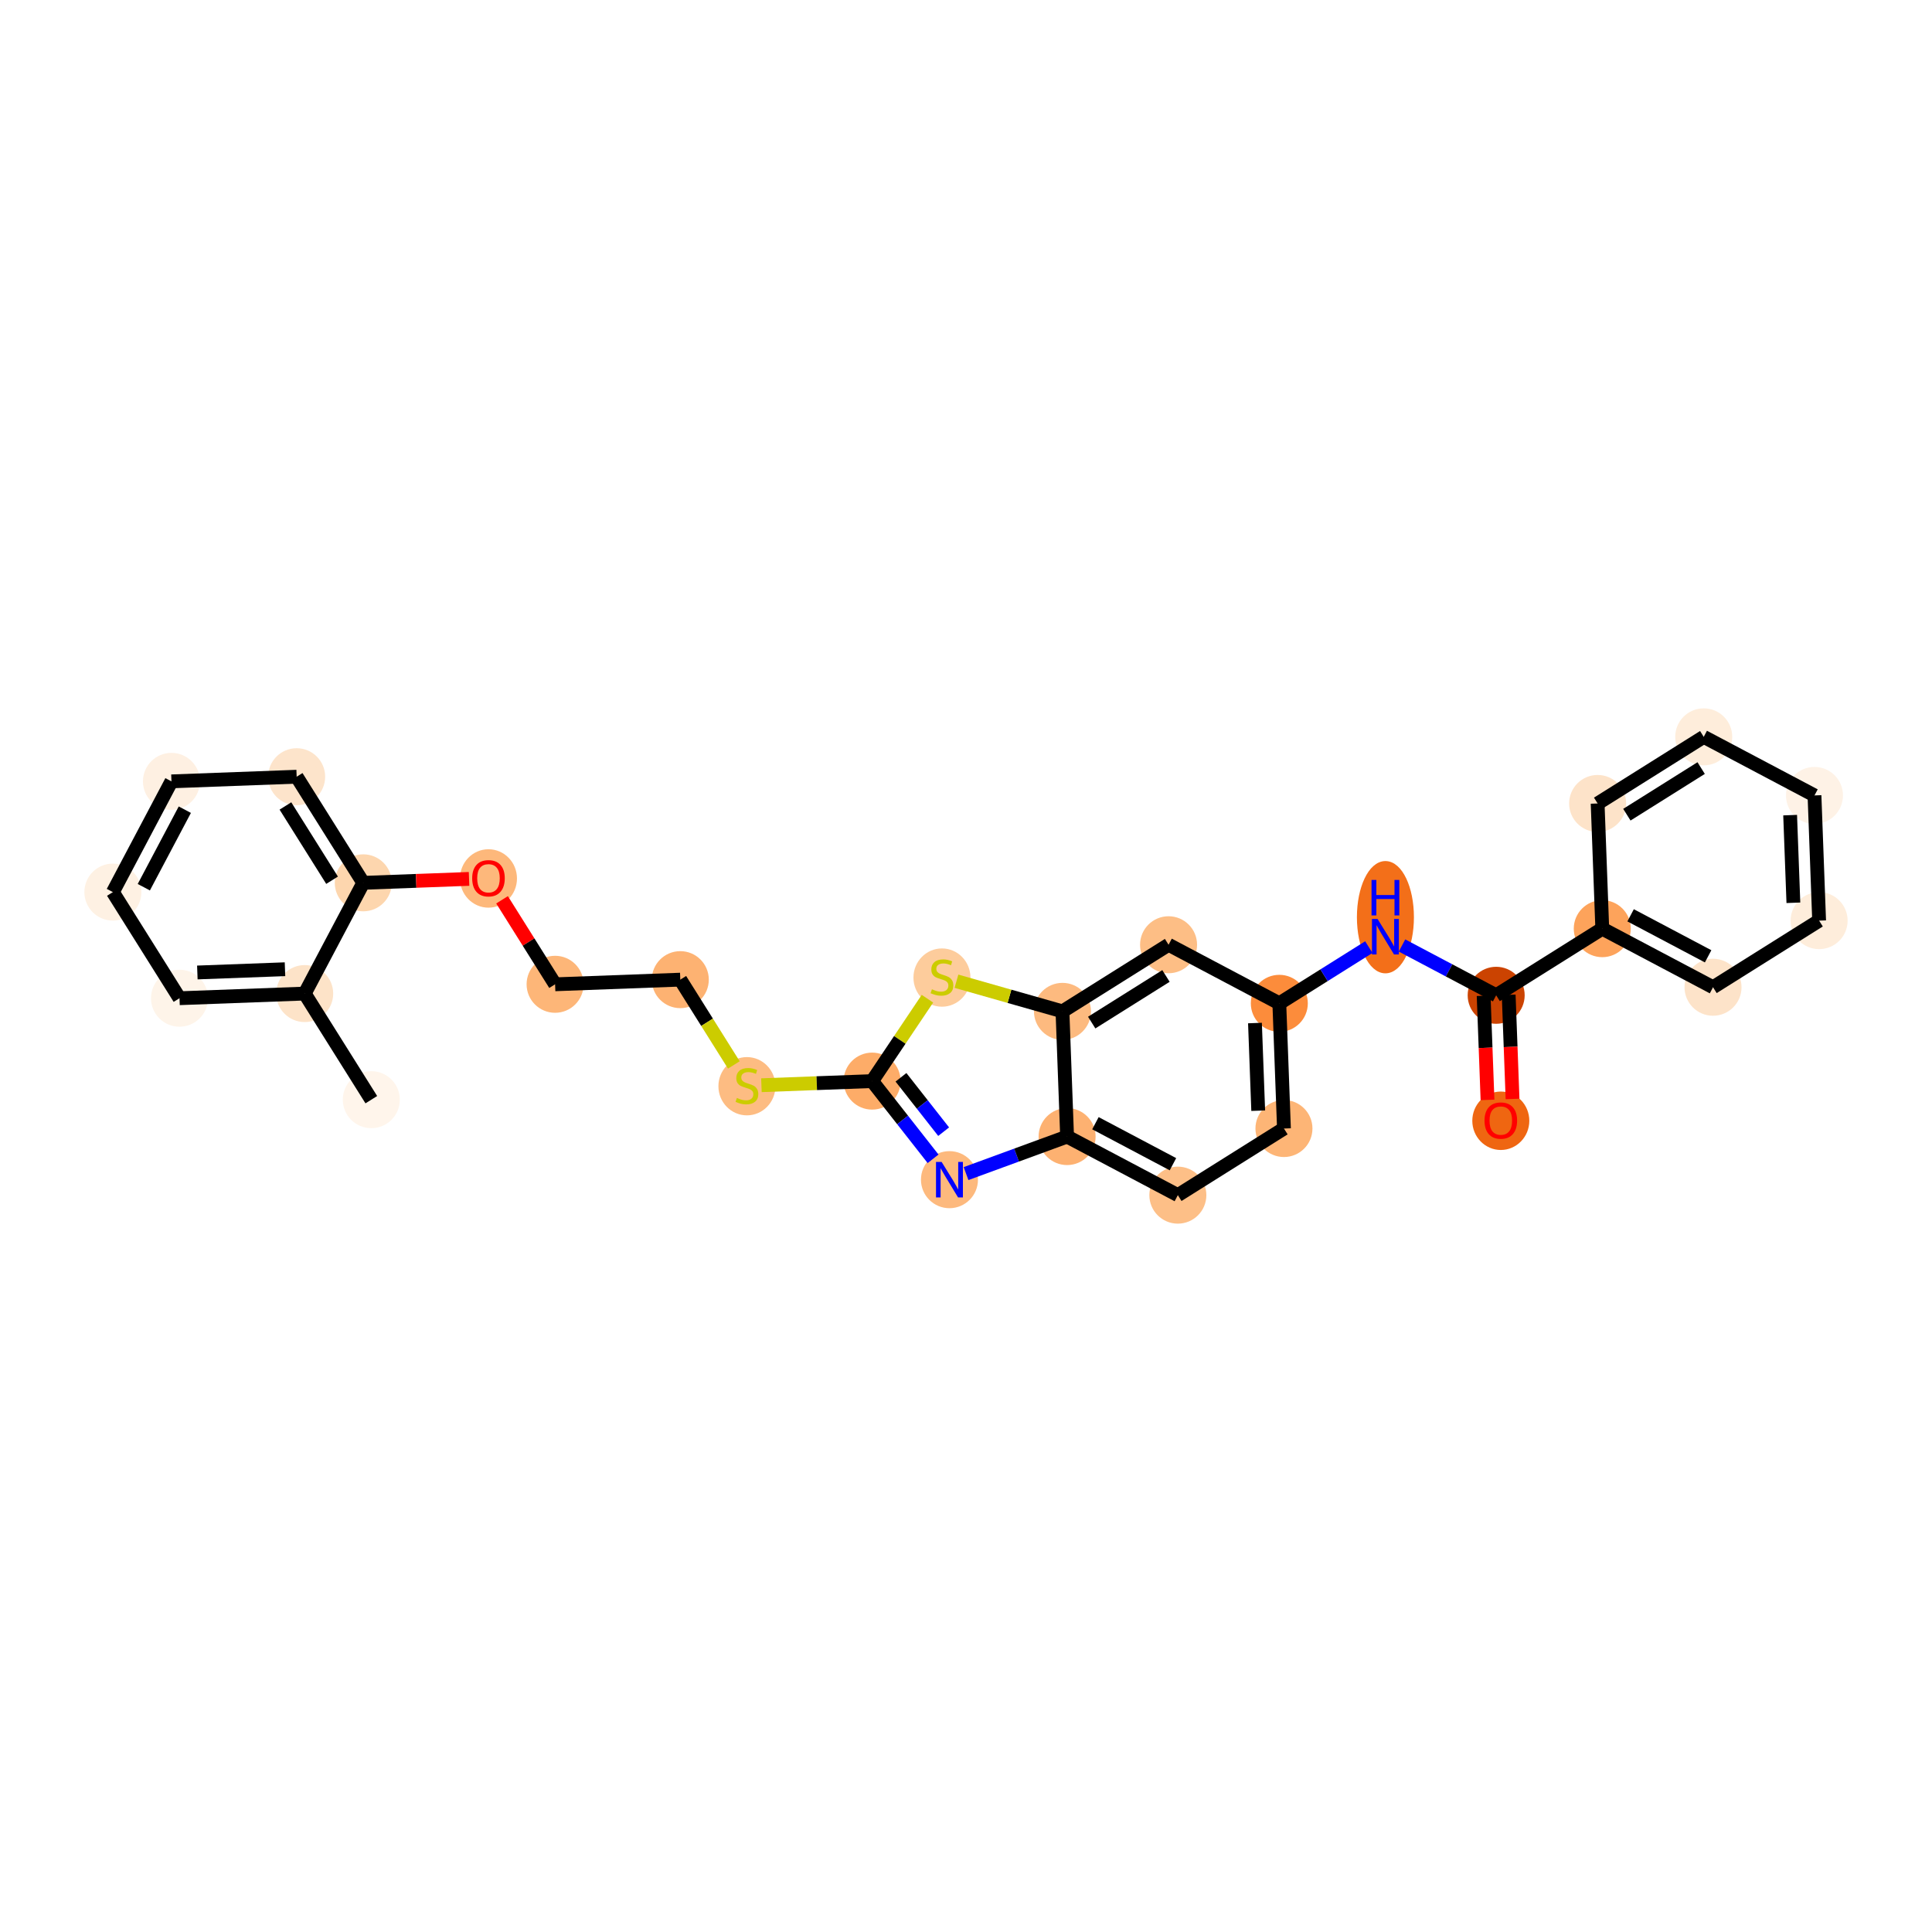 <?xml version='1.0' encoding='iso-8859-1'?>
<svg version='1.1' baseProfile='full'
              xmlns='http://www.w3.org/2000/svg'
                      xmlns:rdkit='http://www.rdkit.org/xml'
                      xmlns:xlink='http://www.w3.org/1999/xlink'
                  xml:space='preserve'
width='280px' height='280px' viewBox='0 0 280 280'>
<!-- END OF HEADER -->
<rect style='opacity:1.0;fill:#FFFFFF;stroke:none' width='280' height='280' x='0' y='0'> </rect>
<ellipse cx='53.814' cy='159.374' rx='3.631' ry='3.631'  style='fill:#FFF5EB;fill-rule:evenodd;stroke:#FFF5EB;stroke-width:1.0px;stroke-linecap:butt;stroke-linejoin:miter;stroke-opacity:1' />
<ellipse cx='44.159' cy='143.996' rx='3.631' ry='3.631'  style='fill:#FDE3C8;fill-rule:evenodd;stroke:#FDE3C8;stroke-width:1.0px;stroke-linecap:butt;stroke-linejoin:miter;stroke-opacity:1' />
<ellipse cx='26.014' cy='144.669' rx='3.631' ry='3.631'  style='fill:#FEF4E9;fill-rule:evenodd;stroke:#FEF4E9;stroke-width:1.0px;stroke-linecap:butt;stroke-linejoin:miter;stroke-opacity:1' />
<ellipse cx='16.359' cy='129.291' rx='3.631' ry='3.631'  style='fill:#FEF1E3;fill-rule:evenodd;stroke:#FEF1E3;stroke-width:1.0px;stroke-linecap:butt;stroke-linejoin:miter;stroke-opacity:1' />
<ellipse cx='24.849' cy='113.241' rx='3.631' ry='3.631'  style='fill:#FEF0E2;fill-rule:evenodd;stroke:#FEF0E2;stroke-width:1.0px;stroke-linecap:butt;stroke-linejoin:miter;stroke-opacity:1' />
<ellipse cx='42.994' cy='112.568' rx='3.631' ry='3.631'  style='fill:#FDE4CB;fill-rule:evenodd;stroke:#FDE4CB;stroke-width:1.0px;stroke-linecap:butt;stroke-linejoin:miter;stroke-opacity:1' />
<ellipse cx='52.649' cy='127.946' rx='3.631' ry='3.631'  style='fill:#FDD6AE;fill-rule:evenodd;stroke:#FDD6AE;stroke-width:1.0px;stroke-linecap:butt;stroke-linejoin:miter;stroke-opacity:1' />
<ellipse cx='70.794' cy='127.313' rx='3.631' ry='3.734'  style='fill:#FDB87B;fill-rule:evenodd;stroke:#FDB87B;stroke-width:1.0px;stroke-linecap:butt;stroke-linejoin:miter;stroke-opacity:1' />
<ellipse cx='80.449' cy='142.651' rx='3.631' ry='3.631'  style='fill:#FDB678;fill-rule:evenodd;stroke:#FDB678;stroke-width:1.0px;stroke-linecap:butt;stroke-linejoin:miter;stroke-opacity:1' />
<ellipse cx='98.594' cy='141.978' rx='3.631' ry='3.631'  style='fill:#FDB272;fill-rule:evenodd;stroke:#FDB272;stroke-width:1.0px;stroke-linecap:butt;stroke-linejoin:miter;stroke-opacity:1' />
<ellipse cx='108.249' cy='157.424' rx='3.631' ry='3.723'  style='fill:#FDBC82;fill-rule:evenodd;stroke:#FDBC82;stroke-width:1.0px;stroke-linecap:butt;stroke-linejoin:miter;stroke-opacity:1' />
<ellipse cx='126.394' cy='156.683' rx='3.631' ry='3.631'  style='fill:#FDAC68;fill-rule:evenodd;stroke:#FDAC68;stroke-width:1.0px;stroke-linecap:butt;stroke-linejoin:miter;stroke-opacity:1' />
<ellipse cx='137.603' cy='170.967' rx='3.631' ry='3.636'  style='fill:#FDB97D;fill-rule:evenodd;stroke:#FDB97D;stroke-width:1.0px;stroke-linecap:butt;stroke-linejoin:miter;stroke-opacity:1' />
<ellipse cx='154.652' cy='164.72' rx='3.631' ry='3.631'  style='fill:#FDB171;fill-rule:evenodd;stroke:#FDB171;stroke-width:1.0px;stroke-linecap:butt;stroke-linejoin:miter;stroke-opacity:1' />
<ellipse cx='170.703' cy='173.21' rx='3.631' ry='3.631'  style='fill:#FDBF87;fill-rule:evenodd;stroke:#FDBF87;stroke-width:1.0px;stroke-linecap:butt;stroke-linejoin:miter;stroke-opacity:1' />
<ellipse cx='186.08' cy='163.555' rx='3.631' ry='3.631'  style='fill:#FDB576;fill-rule:evenodd;stroke:#FDB576;stroke-width:1.0px;stroke-linecap:butt;stroke-linejoin:miter;stroke-opacity:1' />
<ellipse cx='185.408' cy='145.41' rx='3.631' ry='3.631'  style='fill:#FC8C3B;fill-rule:evenodd;stroke:#FC8C3B;stroke-width:1.0px;stroke-linecap:butt;stroke-linejoin:miter;stroke-opacity:1' />
<ellipse cx='200.785' cy='132.927' rx='3.631' ry='7.636'  style='fill:#F36F19;fill-rule:evenodd;stroke:#F36F19;stroke-width:1.0px;stroke-linecap:butt;stroke-linejoin:miter;stroke-opacity:1' />
<ellipse cx='216.836' cy='144.245' rx='3.631' ry='3.631'  style='fill:#CB4301;fill-rule:evenodd;stroke:#CB4301;stroke-width:1.0px;stroke-linecap:butt;stroke-linejoin:miter;stroke-opacity:1' />
<ellipse cx='217.508' cy='162.43' rx='3.631' ry='3.734'  style='fill:#EF6611;fill-rule:evenodd;stroke:#EF6611;stroke-width:1.0px;stroke-linecap:butt;stroke-linejoin:miter;stroke-opacity:1' />
<ellipse cx='232.213' cy='134.59' rx='3.631' ry='3.631'  style='fill:#FDA35B;fill-rule:evenodd;stroke:#FDA35B;stroke-width:1.0px;stroke-linecap:butt;stroke-linejoin:miter;stroke-opacity:1' />
<ellipse cx='248.264' cy='143.08' rx='3.631' ry='3.631'  style='fill:#FDE3C9;fill-rule:evenodd;stroke:#FDE3C9;stroke-width:1.0px;stroke-linecap:butt;stroke-linejoin:miter;stroke-opacity:1' />
<ellipse cx='263.641' cy='133.425' rx='3.631' ry='3.631'  style='fill:#FEEDDB;fill-rule:evenodd;stroke:#FEEDDB;stroke-width:1.0px;stroke-linecap:butt;stroke-linejoin:miter;stroke-opacity:1' />
<ellipse cx='262.969' cy='115.28' rx='3.631' ry='3.631'  style='fill:#FEF2E6;fill-rule:evenodd;stroke:#FEF2E6;stroke-width:1.0px;stroke-linecap:butt;stroke-linejoin:miter;stroke-opacity:1' />
<ellipse cx='246.918' cy='106.79' rx='3.631' ry='3.631'  style='fill:#FEEDDB;fill-rule:evenodd;stroke:#FEEDDB;stroke-width:1.0px;stroke-linecap:butt;stroke-linejoin:miter;stroke-opacity:1' />
<ellipse cx='231.541' cy='116.445' rx='3.631' ry='3.631'  style='fill:#FDE3C9;fill-rule:evenodd;stroke:#FDE3C9;stroke-width:1.0px;stroke-linecap:butt;stroke-linejoin:miter;stroke-opacity:1' />
<ellipse cx='169.357' cy='136.92' rx='3.631' ry='3.631'  style='fill:#FDBE85;fill-rule:evenodd;stroke:#FDBE85;stroke-width:1.0px;stroke-linecap:butt;stroke-linejoin:miter;stroke-opacity:1' />
<ellipse cx='153.98' cy='146.575' rx='3.631' ry='3.631'  style='fill:#FDBA7F;fill-rule:evenodd;stroke:#FDBA7F;stroke-width:1.0px;stroke-linecap:butt;stroke-linejoin:miter;stroke-opacity:1' />
<ellipse cx='136.515' cy='141.677' rx='3.631' ry='3.723'  style='fill:#FDCC9C;fill-rule:evenodd;stroke:#FDCC9C;stroke-width:1.0px;stroke-linecap:butt;stroke-linejoin:miter;stroke-opacity:1' />
<path class='bond-0 atom-0 atom-1' d='M 53.814,159.374 L 44.159,143.996' style='fill:none;fill-rule:evenodd;stroke:#000000;stroke-width:2.0px;stroke-linecap:butt;stroke-linejoin:miter;stroke-opacity:1' />
<path class='bond-1 atom-1 atom-2' d='M 44.159,143.996 L 26.014,144.669' style='fill:none;fill-rule:evenodd;stroke:#000000;stroke-width:2.0px;stroke-linecap:butt;stroke-linejoin:miter;stroke-opacity:1' />
<path class='bond-1 atom-1 atom-2' d='M 41.303,140.468 L 28.601,140.939' style='fill:none;fill-rule:evenodd;stroke:#000000;stroke-width:2.0px;stroke-linecap:butt;stroke-linejoin:miter;stroke-opacity:1' />
<path class='bond-28 atom-6 atom-1' d='M 52.649,127.946 L 44.159,143.996' style='fill:none;fill-rule:evenodd;stroke:#000000;stroke-width:2.0px;stroke-linecap:butt;stroke-linejoin:miter;stroke-opacity:1' />
<path class='bond-2 atom-2 atom-3' d='M 26.014,144.669 L 16.359,129.291' style='fill:none;fill-rule:evenodd;stroke:#000000;stroke-width:2.0px;stroke-linecap:butt;stroke-linejoin:miter;stroke-opacity:1' />
<path class='bond-3 atom-3 atom-4' d='M 16.359,129.291 L 24.849,113.241' style='fill:none;fill-rule:evenodd;stroke:#000000;stroke-width:2.0px;stroke-linecap:butt;stroke-linejoin:miter;stroke-opacity:1' />
<path class='bond-3 atom-3 atom-4' d='M 20.842,128.581 L 26.785,117.346' style='fill:none;fill-rule:evenodd;stroke:#000000;stroke-width:2.0px;stroke-linecap:butt;stroke-linejoin:miter;stroke-opacity:1' />
<path class='bond-4 atom-4 atom-5' d='M 24.849,113.241 L 42.994,112.568' style='fill:none;fill-rule:evenodd;stroke:#000000;stroke-width:2.0px;stroke-linecap:butt;stroke-linejoin:miter;stroke-opacity:1' />
<path class='bond-5 atom-5 atom-6' d='M 42.994,112.568 L 52.649,127.946' style='fill:none;fill-rule:evenodd;stroke:#000000;stroke-width:2.0px;stroke-linecap:butt;stroke-linejoin:miter;stroke-opacity:1' />
<path class='bond-5 atom-5 atom-6' d='M 41.366,116.806 L 48.125,127.57' style='fill:none;fill-rule:evenodd;stroke:#000000;stroke-width:2.0px;stroke-linecap:butt;stroke-linejoin:miter;stroke-opacity:1' />
<path class='bond-6 atom-6 atom-7' d='M 52.649,127.946 L 60.314,127.661' style='fill:none;fill-rule:evenodd;stroke:#000000;stroke-width:2.0px;stroke-linecap:butt;stroke-linejoin:miter;stroke-opacity:1' />
<path class='bond-6 atom-6 atom-7' d='M 60.314,127.661 L 67.979,127.377' style='fill:none;fill-rule:evenodd;stroke:#FF0000;stroke-width:2.0px;stroke-linecap:butt;stroke-linejoin:miter;stroke-opacity:1' />
<path class='bond-7 atom-7 atom-8' d='M 72.761,130.407 L 76.605,136.529' style='fill:none;fill-rule:evenodd;stroke:#FF0000;stroke-width:2.0px;stroke-linecap:butt;stroke-linejoin:miter;stroke-opacity:1' />
<path class='bond-7 atom-7 atom-8' d='M 76.605,136.529 L 80.449,142.651' style='fill:none;fill-rule:evenodd;stroke:#000000;stroke-width:2.0px;stroke-linecap:butt;stroke-linejoin:miter;stroke-opacity:1' />
<path class='bond-8 atom-8 atom-9' d='M 80.449,142.651 L 98.594,141.978' style='fill:none;fill-rule:evenodd;stroke:#000000;stroke-width:2.0px;stroke-linecap:butt;stroke-linejoin:miter;stroke-opacity:1' />
<path class='bond-9 atom-9 atom-10' d='M 98.594,141.978 L 102.474,148.158' style='fill:none;fill-rule:evenodd;stroke:#000000;stroke-width:2.0px;stroke-linecap:butt;stroke-linejoin:miter;stroke-opacity:1' />
<path class='bond-9 atom-9 atom-10' d='M 102.474,148.158 L 106.354,154.338' style='fill:none;fill-rule:evenodd;stroke:#CCCC00;stroke-width:2.0px;stroke-linecap:butt;stroke-linejoin:miter;stroke-opacity:1' />
<path class='bond-10 atom-10 atom-11' d='M 110.351,157.278 L 118.373,156.98' style='fill:none;fill-rule:evenodd;stroke:#CCCC00;stroke-width:2.0px;stroke-linecap:butt;stroke-linejoin:miter;stroke-opacity:1' />
<path class='bond-10 atom-10 atom-11' d='M 118.373,156.98 L 126.394,156.683' style='fill:none;fill-rule:evenodd;stroke:#000000;stroke-width:2.0px;stroke-linecap:butt;stroke-linejoin:miter;stroke-opacity:1' />
<path class='bond-11 atom-11 atom-12' d='M 126.394,156.683 L 130.812,162.312' style='fill:none;fill-rule:evenodd;stroke:#000000;stroke-width:2.0px;stroke-linecap:butt;stroke-linejoin:miter;stroke-opacity:1' />
<path class='bond-11 atom-11 atom-12' d='M 130.812,162.312 L 135.229,167.942' style='fill:none;fill-rule:evenodd;stroke:#0000FF;stroke-width:2.0px;stroke-linecap:butt;stroke-linejoin:miter;stroke-opacity:1' />
<path class='bond-11 atom-11 atom-12' d='M 130.576,156.13 L 133.668,160.07' style='fill:none;fill-rule:evenodd;stroke:#000000;stroke-width:2.0px;stroke-linecap:butt;stroke-linejoin:miter;stroke-opacity:1' />
<path class='bond-11 atom-11 atom-12' d='M 133.668,160.07 L 136.761,164.011' style='fill:none;fill-rule:evenodd;stroke:#0000FF;stroke-width:2.0px;stroke-linecap:butt;stroke-linejoin:miter;stroke-opacity:1' />
<path class='bond-29 atom-28 atom-11' d='M 134.412,144.74 L 130.403,150.711' style='fill:none;fill-rule:evenodd;stroke:#CCCC00;stroke-width:2.0px;stroke-linecap:butt;stroke-linejoin:miter;stroke-opacity:1' />
<path class='bond-29 atom-28 atom-11' d='M 130.403,150.711 L 126.394,156.683' style='fill:none;fill-rule:evenodd;stroke:#000000;stroke-width:2.0px;stroke-linecap:butt;stroke-linejoin:miter;stroke-opacity:1' />
<path class='bond-12 atom-12 atom-13' d='M 140.007,170.086 L 147.33,167.403' style='fill:none;fill-rule:evenodd;stroke:#0000FF;stroke-width:2.0px;stroke-linecap:butt;stroke-linejoin:miter;stroke-opacity:1' />
<path class='bond-12 atom-12 atom-13' d='M 147.33,167.403 L 154.652,164.72' style='fill:none;fill-rule:evenodd;stroke:#000000;stroke-width:2.0px;stroke-linecap:butt;stroke-linejoin:miter;stroke-opacity:1' />
<path class='bond-13 atom-13 atom-14' d='M 154.652,164.72 L 170.703,173.21' style='fill:none;fill-rule:evenodd;stroke:#000000;stroke-width:2.0px;stroke-linecap:butt;stroke-linejoin:miter;stroke-opacity:1' />
<path class='bond-13 atom-13 atom-14' d='M 158.758,162.784 L 169.993,168.727' style='fill:none;fill-rule:evenodd;stroke:#000000;stroke-width:2.0px;stroke-linecap:butt;stroke-linejoin:miter;stroke-opacity:1' />
<path class='bond-30 atom-27 atom-13' d='M 153.98,146.575 L 154.652,164.72' style='fill:none;fill-rule:evenodd;stroke:#000000;stroke-width:2.0px;stroke-linecap:butt;stroke-linejoin:miter;stroke-opacity:1' />
<path class='bond-14 atom-14 atom-15' d='M 170.703,173.21 L 186.08,163.555' style='fill:none;fill-rule:evenodd;stroke:#000000;stroke-width:2.0px;stroke-linecap:butt;stroke-linejoin:miter;stroke-opacity:1' />
<path class='bond-15 atom-15 atom-16' d='M 186.08,163.555 L 185.408,145.41' style='fill:none;fill-rule:evenodd;stroke:#000000;stroke-width:2.0px;stroke-linecap:butt;stroke-linejoin:miter;stroke-opacity:1' />
<path class='bond-15 atom-15 atom-16' d='M 182.35,160.968 L 181.879,148.266' style='fill:none;fill-rule:evenodd;stroke:#000000;stroke-width:2.0px;stroke-linecap:butt;stroke-linejoin:miter;stroke-opacity:1' />
<path class='bond-16 atom-16 atom-17' d='M 185.408,145.41 L 191.894,141.337' style='fill:none;fill-rule:evenodd;stroke:#000000;stroke-width:2.0px;stroke-linecap:butt;stroke-linejoin:miter;stroke-opacity:1' />
<path class='bond-16 atom-16 atom-17' d='M 191.894,141.337 L 198.381,137.264' style='fill:none;fill-rule:evenodd;stroke:#0000FF;stroke-width:2.0px;stroke-linecap:butt;stroke-linejoin:miter;stroke-opacity:1' />
<path class='bond-25 atom-16 atom-26' d='M 185.408,145.41 L 169.357,136.92' style='fill:none;fill-rule:evenodd;stroke:#000000;stroke-width:2.0px;stroke-linecap:butt;stroke-linejoin:miter;stroke-opacity:1' />
<path class='bond-17 atom-17 atom-18' d='M 203.189,137.027 L 210.012,140.636' style='fill:none;fill-rule:evenodd;stroke:#0000FF;stroke-width:2.0px;stroke-linecap:butt;stroke-linejoin:miter;stroke-opacity:1' />
<path class='bond-17 atom-17 atom-18' d='M 210.012,140.636 L 216.836,144.245' style='fill:none;fill-rule:evenodd;stroke:#000000;stroke-width:2.0px;stroke-linecap:butt;stroke-linejoin:miter;stroke-opacity:1' />
<path class='bond-18 atom-18 atom-19' d='M 215.021,144.312 L 215.301,151.858' style='fill:none;fill-rule:evenodd;stroke:#000000;stroke-width:2.0px;stroke-linecap:butt;stroke-linejoin:miter;stroke-opacity:1' />
<path class='bond-18 atom-18 atom-19' d='M 215.301,151.858 L 215.581,159.403' style='fill:none;fill-rule:evenodd;stroke:#FF0000;stroke-width:2.0px;stroke-linecap:butt;stroke-linejoin:miter;stroke-opacity:1' />
<path class='bond-18 atom-18 atom-19' d='M 218.65,144.178 L 218.93,151.723' style='fill:none;fill-rule:evenodd;stroke:#000000;stroke-width:2.0px;stroke-linecap:butt;stroke-linejoin:miter;stroke-opacity:1' />
<path class='bond-18 atom-18 atom-19' d='M 218.93,151.723 L 219.21,159.269' style='fill:none;fill-rule:evenodd;stroke:#FF0000;stroke-width:2.0px;stroke-linecap:butt;stroke-linejoin:miter;stroke-opacity:1' />
<path class='bond-19 atom-18 atom-20' d='M 216.836,144.245 L 232.213,134.59' style='fill:none;fill-rule:evenodd;stroke:#000000;stroke-width:2.0px;stroke-linecap:butt;stroke-linejoin:miter;stroke-opacity:1' />
<path class='bond-20 atom-20 atom-21' d='M 232.213,134.59 L 248.264,143.08' style='fill:none;fill-rule:evenodd;stroke:#000000;stroke-width:2.0px;stroke-linecap:butt;stroke-linejoin:miter;stroke-opacity:1' />
<path class='bond-20 atom-20 atom-21' d='M 236.319,132.653 L 247.554,138.596' style='fill:none;fill-rule:evenodd;stroke:#000000;stroke-width:2.0px;stroke-linecap:butt;stroke-linejoin:miter;stroke-opacity:1' />
<path class='bond-31 atom-25 atom-20' d='M 231.541,116.445 L 232.213,134.59' style='fill:none;fill-rule:evenodd;stroke:#000000;stroke-width:2.0px;stroke-linecap:butt;stroke-linejoin:miter;stroke-opacity:1' />
<path class='bond-21 atom-21 atom-22' d='M 248.264,143.08 L 263.641,133.425' style='fill:none;fill-rule:evenodd;stroke:#000000;stroke-width:2.0px;stroke-linecap:butt;stroke-linejoin:miter;stroke-opacity:1' />
<path class='bond-22 atom-22 atom-23' d='M 263.641,133.425 L 262.969,115.28' style='fill:none;fill-rule:evenodd;stroke:#000000;stroke-width:2.0px;stroke-linecap:butt;stroke-linejoin:miter;stroke-opacity:1' />
<path class='bond-22 atom-22 atom-23' d='M 259.911,130.838 L 259.44,118.136' style='fill:none;fill-rule:evenodd;stroke:#000000;stroke-width:2.0px;stroke-linecap:butt;stroke-linejoin:miter;stroke-opacity:1' />
<path class='bond-23 atom-23 atom-24' d='M 262.969,115.28 L 246.918,106.79' style='fill:none;fill-rule:evenodd;stroke:#000000;stroke-width:2.0px;stroke-linecap:butt;stroke-linejoin:miter;stroke-opacity:1' />
<path class='bond-24 atom-24 atom-25' d='M 246.918,106.79 L 231.541,116.445' style='fill:none;fill-rule:evenodd;stroke:#000000;stroke-width:2.0px;stroke-linecap:butt;stroke-linejoin:miter;stroke-opacity:1' />
<path class='bond-24 atom-24 atom-25' d='M 246.543,111.314 L 235.778,118.072' style='fill:none;fill-rule:evenodd;stroke:#000000;stroke-width:2.0px;stroke-linecap:butt;stroke-linejoin:miter;stroke-opacity:1' />
<path class='bond-26 atom-26 atom-27' d='M 169.357,136.92 L 153.98,146.575' style='fill:none;fill-rule:evenodd;stroke:#000000;stroke-width:2.0px;stroke-linecap:butt;stroke-linejoin:miter;stroke-opacity:1' />
<path class='bond-26 atom-26 atom-27' d='M 168.982,141.444 L 158.217,148.202' style='fill:none;fill-rule:evenodd;stroke:#000000;stroke-width:2.0px;stroke-linecap:butt;stroke-linejoin:miter;stroke-opacity:1' />
<path class='bond-27 atom-27 atom-28' d='M 153.98,146.575 L 146.299,144.391' style='fill:none;fill-rule:evenodd;stroke:#000000;stroke-width:2.0px;stroke-linecap:butt;stroke-linejoin:miter;stroke-opacity:1' />
<path class='bond-27 atom-27 atom-28' d='M 146.299,144.391 L 138.617,142.206' style='fill:none;fill-rule:evenodd;stroke:#CCCC00;stroke-width:2.0px;stroke-linecap:butt;stroke-linejoin:miter;stroke-opacity:1' />
<path  class='atom-7' d='M 68.433 127.287
Q 68.433 126.053, 69.043 125.363
Q 69.653 124.673, 70.794 124.673
Q 71.934 124.673, 72.544 125.363
Q 73.154 126.053, 73.154 127.287
Q 73.154 128.537, 72.537 129.248
Q 71.919 129.953, 70.794 129.953
Q 69.661 129.953, 69.043 129.248
Q 68.433 128.544, 68.433 127.287
M 70.794 129.372
Q 71.578 129.372, 71.999 128.849
Q 72.428 128.319, 72.428 127.287
Q 72.428 126.278, 71.999 125.769
Q 71.578 125.254, 70.794 125.254
Q 70.009 125.254, 69.581 125.762
Q 69.159 126.271, 69.159 127.287
Q 69.159 128.326, 69.581 128.849
Q 70.009 129.372, 70.794 129.372
' fill='#FF0000'/>
<path  class='atom-10' d='M 106.796 159.12
Q 106.854 159.142, 107.094 159.244
Q 107.334 159.346, 107.595 159.411
Q 107.864 159.469, 108.125 159.469
Q 108.612 159.469, 108.895 159.237
Q 109.178 158.997, 109.178 158.583
Q 109.178 158.3, 109.033 158.125
Q 108.895 157.951, 108.677 157.857
Q 108.459 157.762, 108.096 157.653
Q 107.639 157.515, 107.363 157.385
Q 107.094 157.254, 106.898 156.978
Q 106.709 156.702, 106.709 156.237
Q 106.709 155.591, 107.145 155.191
Q 107.588 154.792, 108.459 154.792
Q 109.055 154.792, 109.73 155.075
L 109.563 155.634
Q 108.946 155.38, 108.481 155.38
Q 107.98 155.38, 107.704 155.591
Q 107.428 155.794, 107.435 156.15
Q 107.435 156.426, 107.573 156.593
Q 107.719 156.76, 107.922 156.854
Q 108.132 156.949, 108.481 157.058
Q 108.946 157.203, 109.222 157.348
Q 109.498 157.493, 109.694 157.791
Q 109.897 158.082, 109.897 158.583
Q 109.897 159.295, 109.418 159.68
Q 108.946 160.057, 108.154 160.057
Q 107.697 160.057, 107.348 159.956
Q 107.007 159.861, 106.6 159.694
L 106.796 159.12
' fill='#CCCC00'/>
<path  class='atom-12' d='M 136.467 168.396
L 138.152 171.12
Q 138.319 171.388, 138.587 171.875
Q 138.856 172.362, 138.871 172.391
L 138.871 168.396
L 139.553 168.396
L 139.553 173.538
L 138.849 173.538
L 137.04 170.56
Q 136.83 170.212, 136.605 169.812
Q 136.387 169.413, 136.321 169.289
L 136.321 173.538
L 135.653 173.538
L 135.653 168.396
L 136.467 168.396
' fill='#0000FF'/>
<path  class='atom-17' d='M 199.649 133.184
L 201.334 135.908
Q 201.501 136.176, 201.769 136.663
Q 202.038 137.15, 202.053 137.179
L 202.053 133.184
L 202.735 133.184
L 202.735 138.326
L 202.031 138.326
L 200.222 135.348
Q 200.012 135, 199.787 134.6
Q 199.569 134.201, 199.503 134.077
L 199.503 138.326
L 198.835 138.326
L 198.835 133.184
L 199.649 133.184
' fill='#0000FF'/>
<path  class='atom-17' d='M 198.773 127.528
L 199.471 127.528
L 199.471 129.714
L 202.1 129.714
L 202.1 127.528
L 202.797 127.528
L 202.797 132.67
L 202.1 132.67
L 202.1 130.295
L 199.471 130.295
L 199.471 132.67
L 198.773 132.67
L 198.773 127.528
' fill='#0000FF'/>
<path  class='atom-19' d='M 215.148 162.404
Q 215.148 161.17, 215.758 160.48
Q 216.368 159.79, 217.508 159.79
Q 218.649 159.79, 219.259 160.48
Q 219.869 161.17, 219.869 162.404
Q 219.869 163.654, 219.251 164.365
Q 218.634 165.07, 217.508 165.07
Q 216.375 165.07, 215.758 164.365
Q 215.148 163.661, 215.148 162.404
M 217.508 164.489
Q 218.293 164.489, 218.714 163.966
Q 219.142 163.436, 219.142 162.404
Q 219.142 161.395, 218.714 160.886
Q 218.293 160.371, 217.508 160.371
Q 216.724 160.371, 216.295 160.879
Q 215.874 161.388, 215.874 162.404
Q 215.874 163.443, 216.295 163.966
Q 216.724 164.489, 217.508 164.489
' fill='#FF0000'/>
<path  class='atom-28' d='M 135.062 143.373
Q 135.12 143.395, 135.36 143.496
Q 135.6 143.598, 135.861 143.663
Q 136.13 143.721, 136.391 143.721
Q 136.878 143.721, 137.161 143.489
Q 137.444 143.249, 137.444 142.835
Q 137.444 142.552, 137.299 142.378
Q 137.161 142.203, 136.943 142.109
Q 136.725 142.015, 136.362 141.906
Q 135.905 141.768, 135.629 141.637
Q 135.36 141.506, 135.164 141.23
Q 134.975 140.954, 134.975 140.489
Q 134.975 139.843, 135.411 139.443
Q 135.854 139.044, 136.725 139.044
Q 137.321 139.044, 137.996 139.327
L 137.829 139.887
Q 137.212 139.632, 136.747 139.632
Q 136.246 139.632, 135.97 139.843
Q 135.694 140.046, 135.701 140.402
Q 135.701 140.678, 135.839 140.845
Q 135.985 141.012, 136.188 141.107
Q 136.399 141.201, 136.747 141.31
Q 137.212 141.455, 137.488 141.601
Q 137.764 141.746, 137.96 142.044
Q 138.164 142.334, 138.164 142.835
Q 138.164 143.547, 137.684 143.932
Q 137.212 144.31, 136.42 144.31
Q 135.963 144.31, 135.614 144.208
Q 135.273 144.114, 134.866 143.947
L 135.062 143.373
' fill='#CCCC00'/>
</svg>
